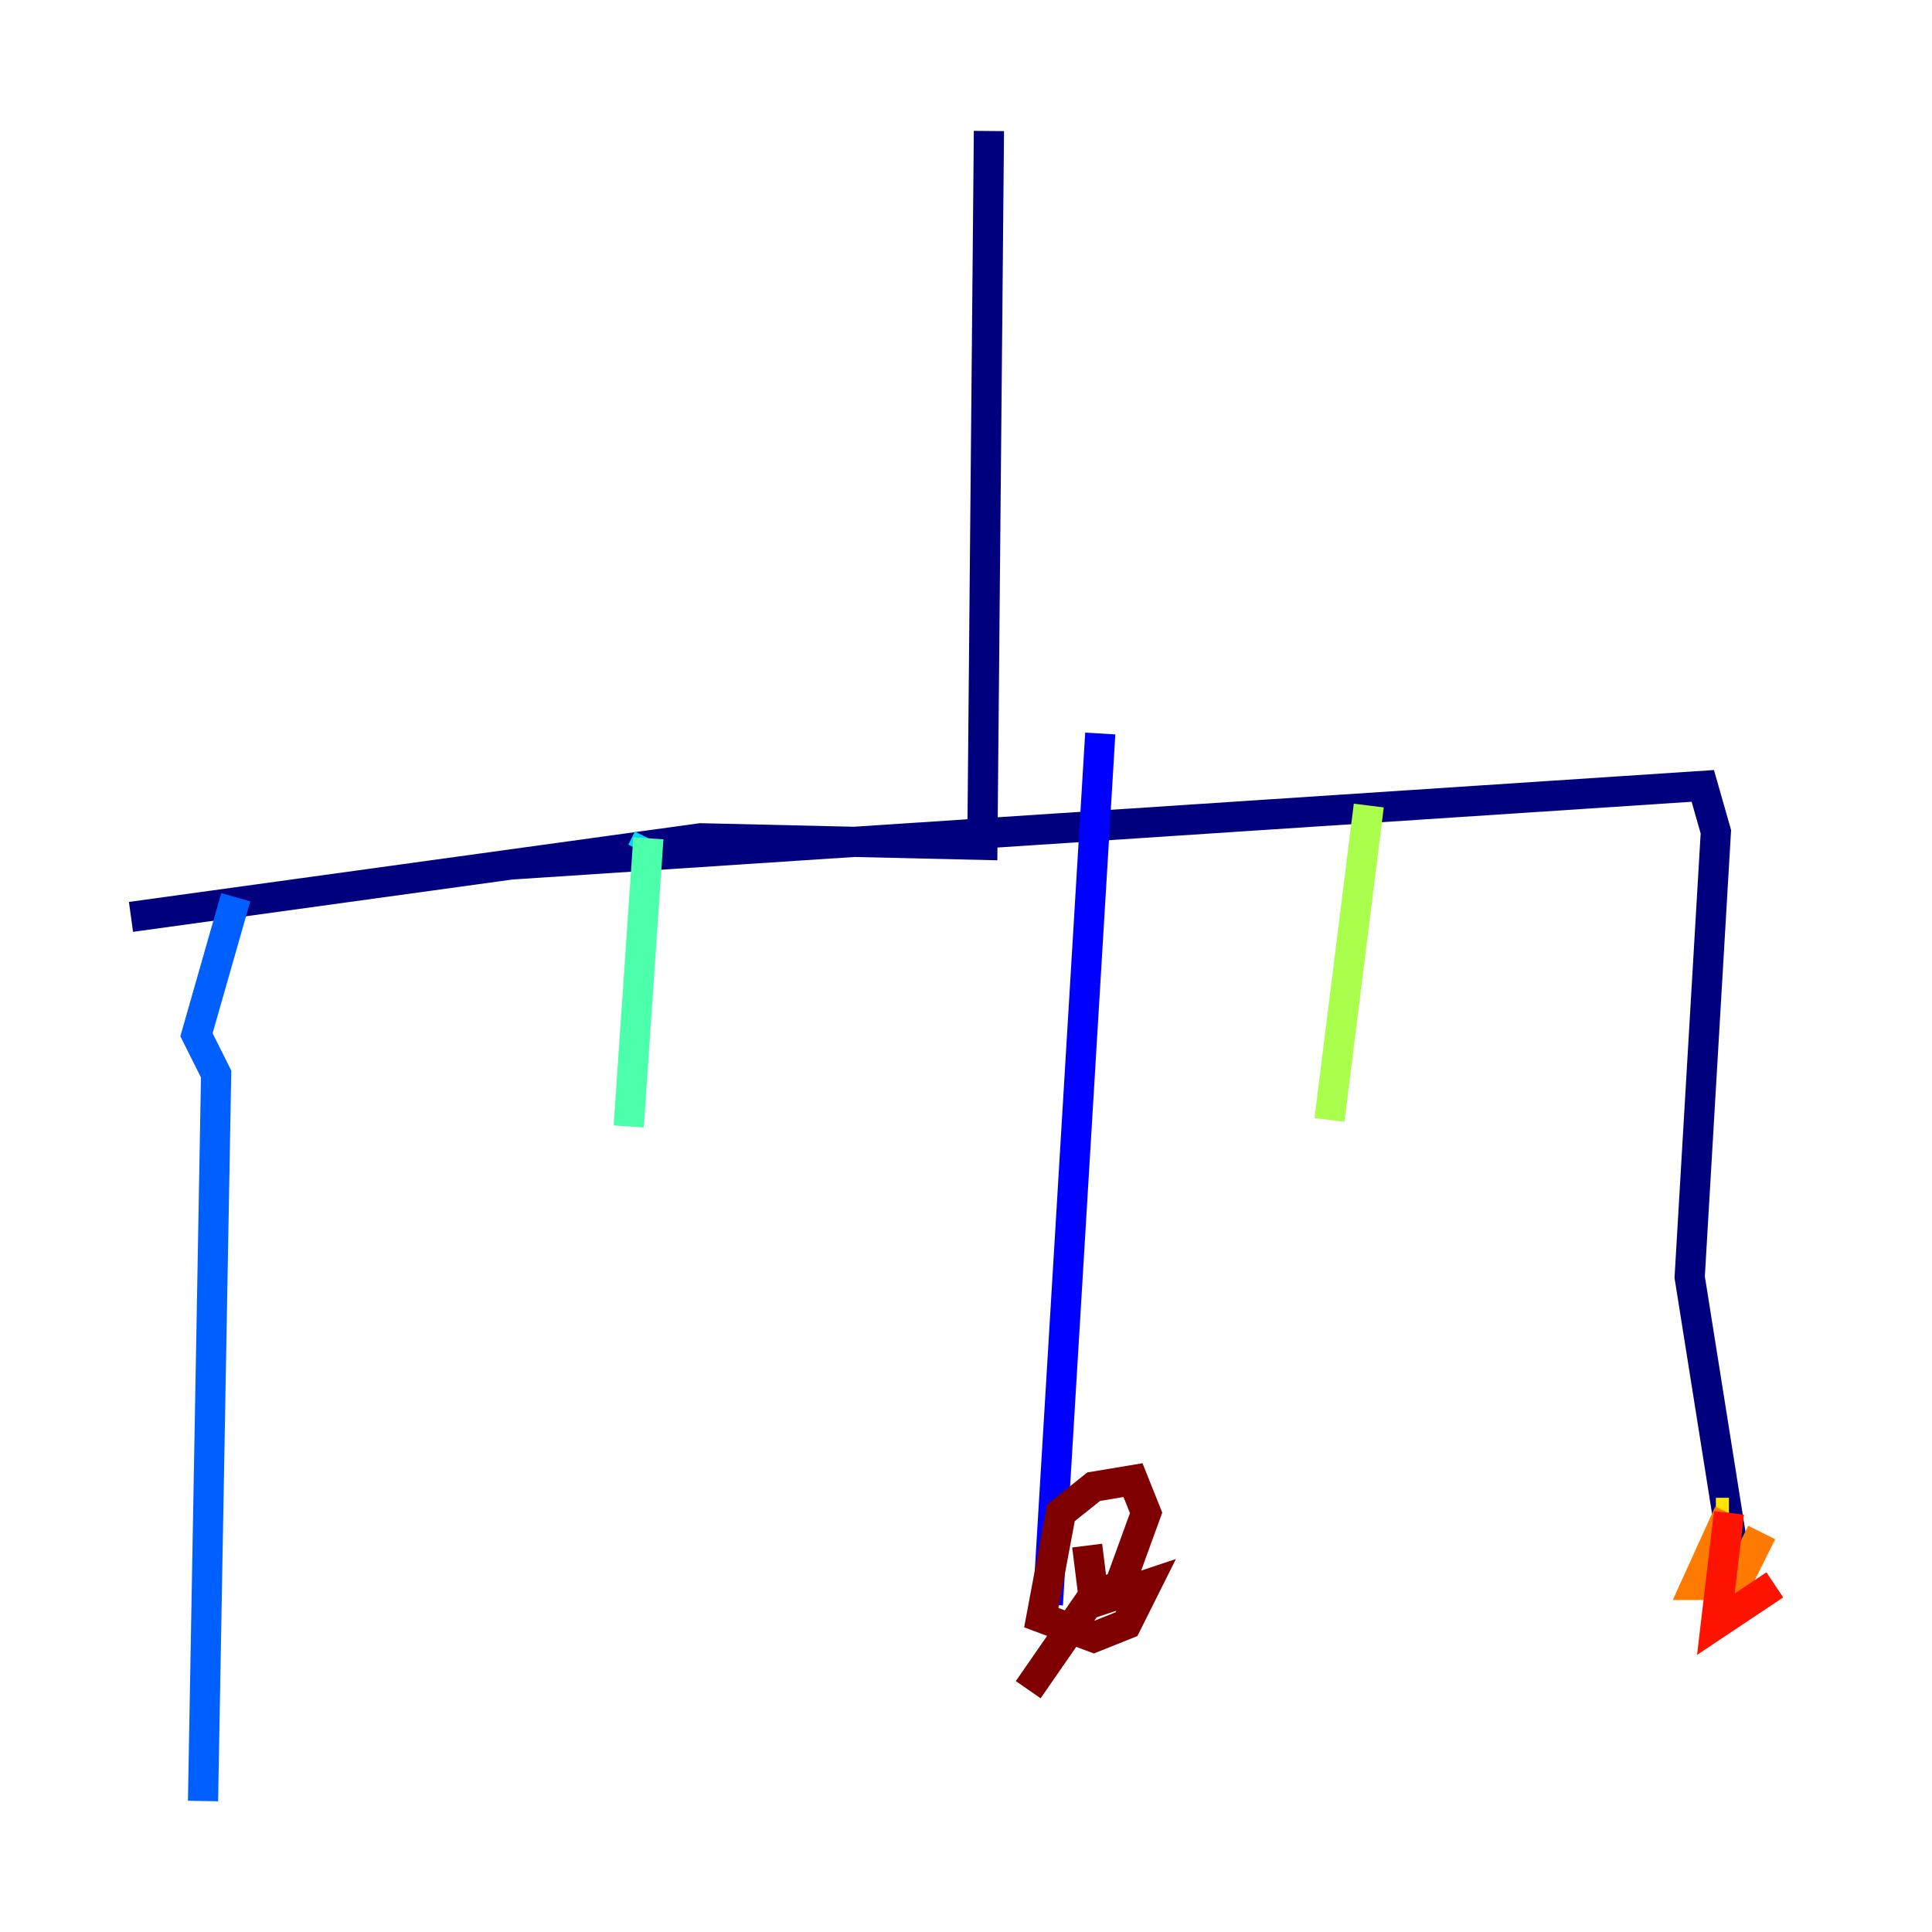 <?xml version="1.0" encoding="utf-8" ?>
<svg baseProfile="tiny" height="128" version="1.2" viewBox="0,0,128,128" width="128" xmlns="http://www.w3.org/2000/svg" xmlns:ev="http://www.w3.org/2001/xml-events" xmlns:xlink="http://www.w3.org/1999/xlink"><defs /><polyline fill="none" points="65.519,8.678 65.085,55.973 46.427,55.539 8.678,60.746 33.844,57.275 112.814,52.068 113.681,55.105 111.946,84.61 114.983,103.702" stroke="#00007f" stroke-width="2" /><polyline fill="none" points="72.895,48.597 69.424,106.305" stroke="#0000fe" stroke-width="2" /><polyline fill="none" points="15.62,59.444 13.017,68.556 14.319,71.159 13.451,119.322" stroke="#0060ff" stroke-width="2" /><polyline fill="none" points="42.956,55.539 42.522,56.407" stroke="#00d4ff" stroke-width="2" /><polyline fill="none" points="42.956,55.539 41.654,74.63" stroke="#4cffaa" stroke-width="2" /><polyline fill="none" points="90.685,53.37 88.081,74.197" stroke="#aaff4c" stroke-width="2" /><polyline fill="none" points="114.549,100.231 113.681,100.231" stroke="#ffe500" stroke-width="2" /><polyline fill="none" points="114.549,100.231 112.38,105.003 114.983,105.003 116.719,101.532" stroke="#ff7a00" stroke-width="2" /><polyline fill="none" points="114.549,100.231 113.681,107.607 117.586,105.003" stroke="#fe1200" stroke-width="2" /><polyline fill="none" points="72.027,102.4 72.461,105.871 74.197,105.003 75.932,100.231 75.064,98.061 72.461,98.495 70.291,100.231 68.99,107.173 72.461,108.475 74.63,107.607 75.932,105.003 72.027,106.305 68.122,111.946" stroke="#7f0000" stroke-width="2" /></svg>